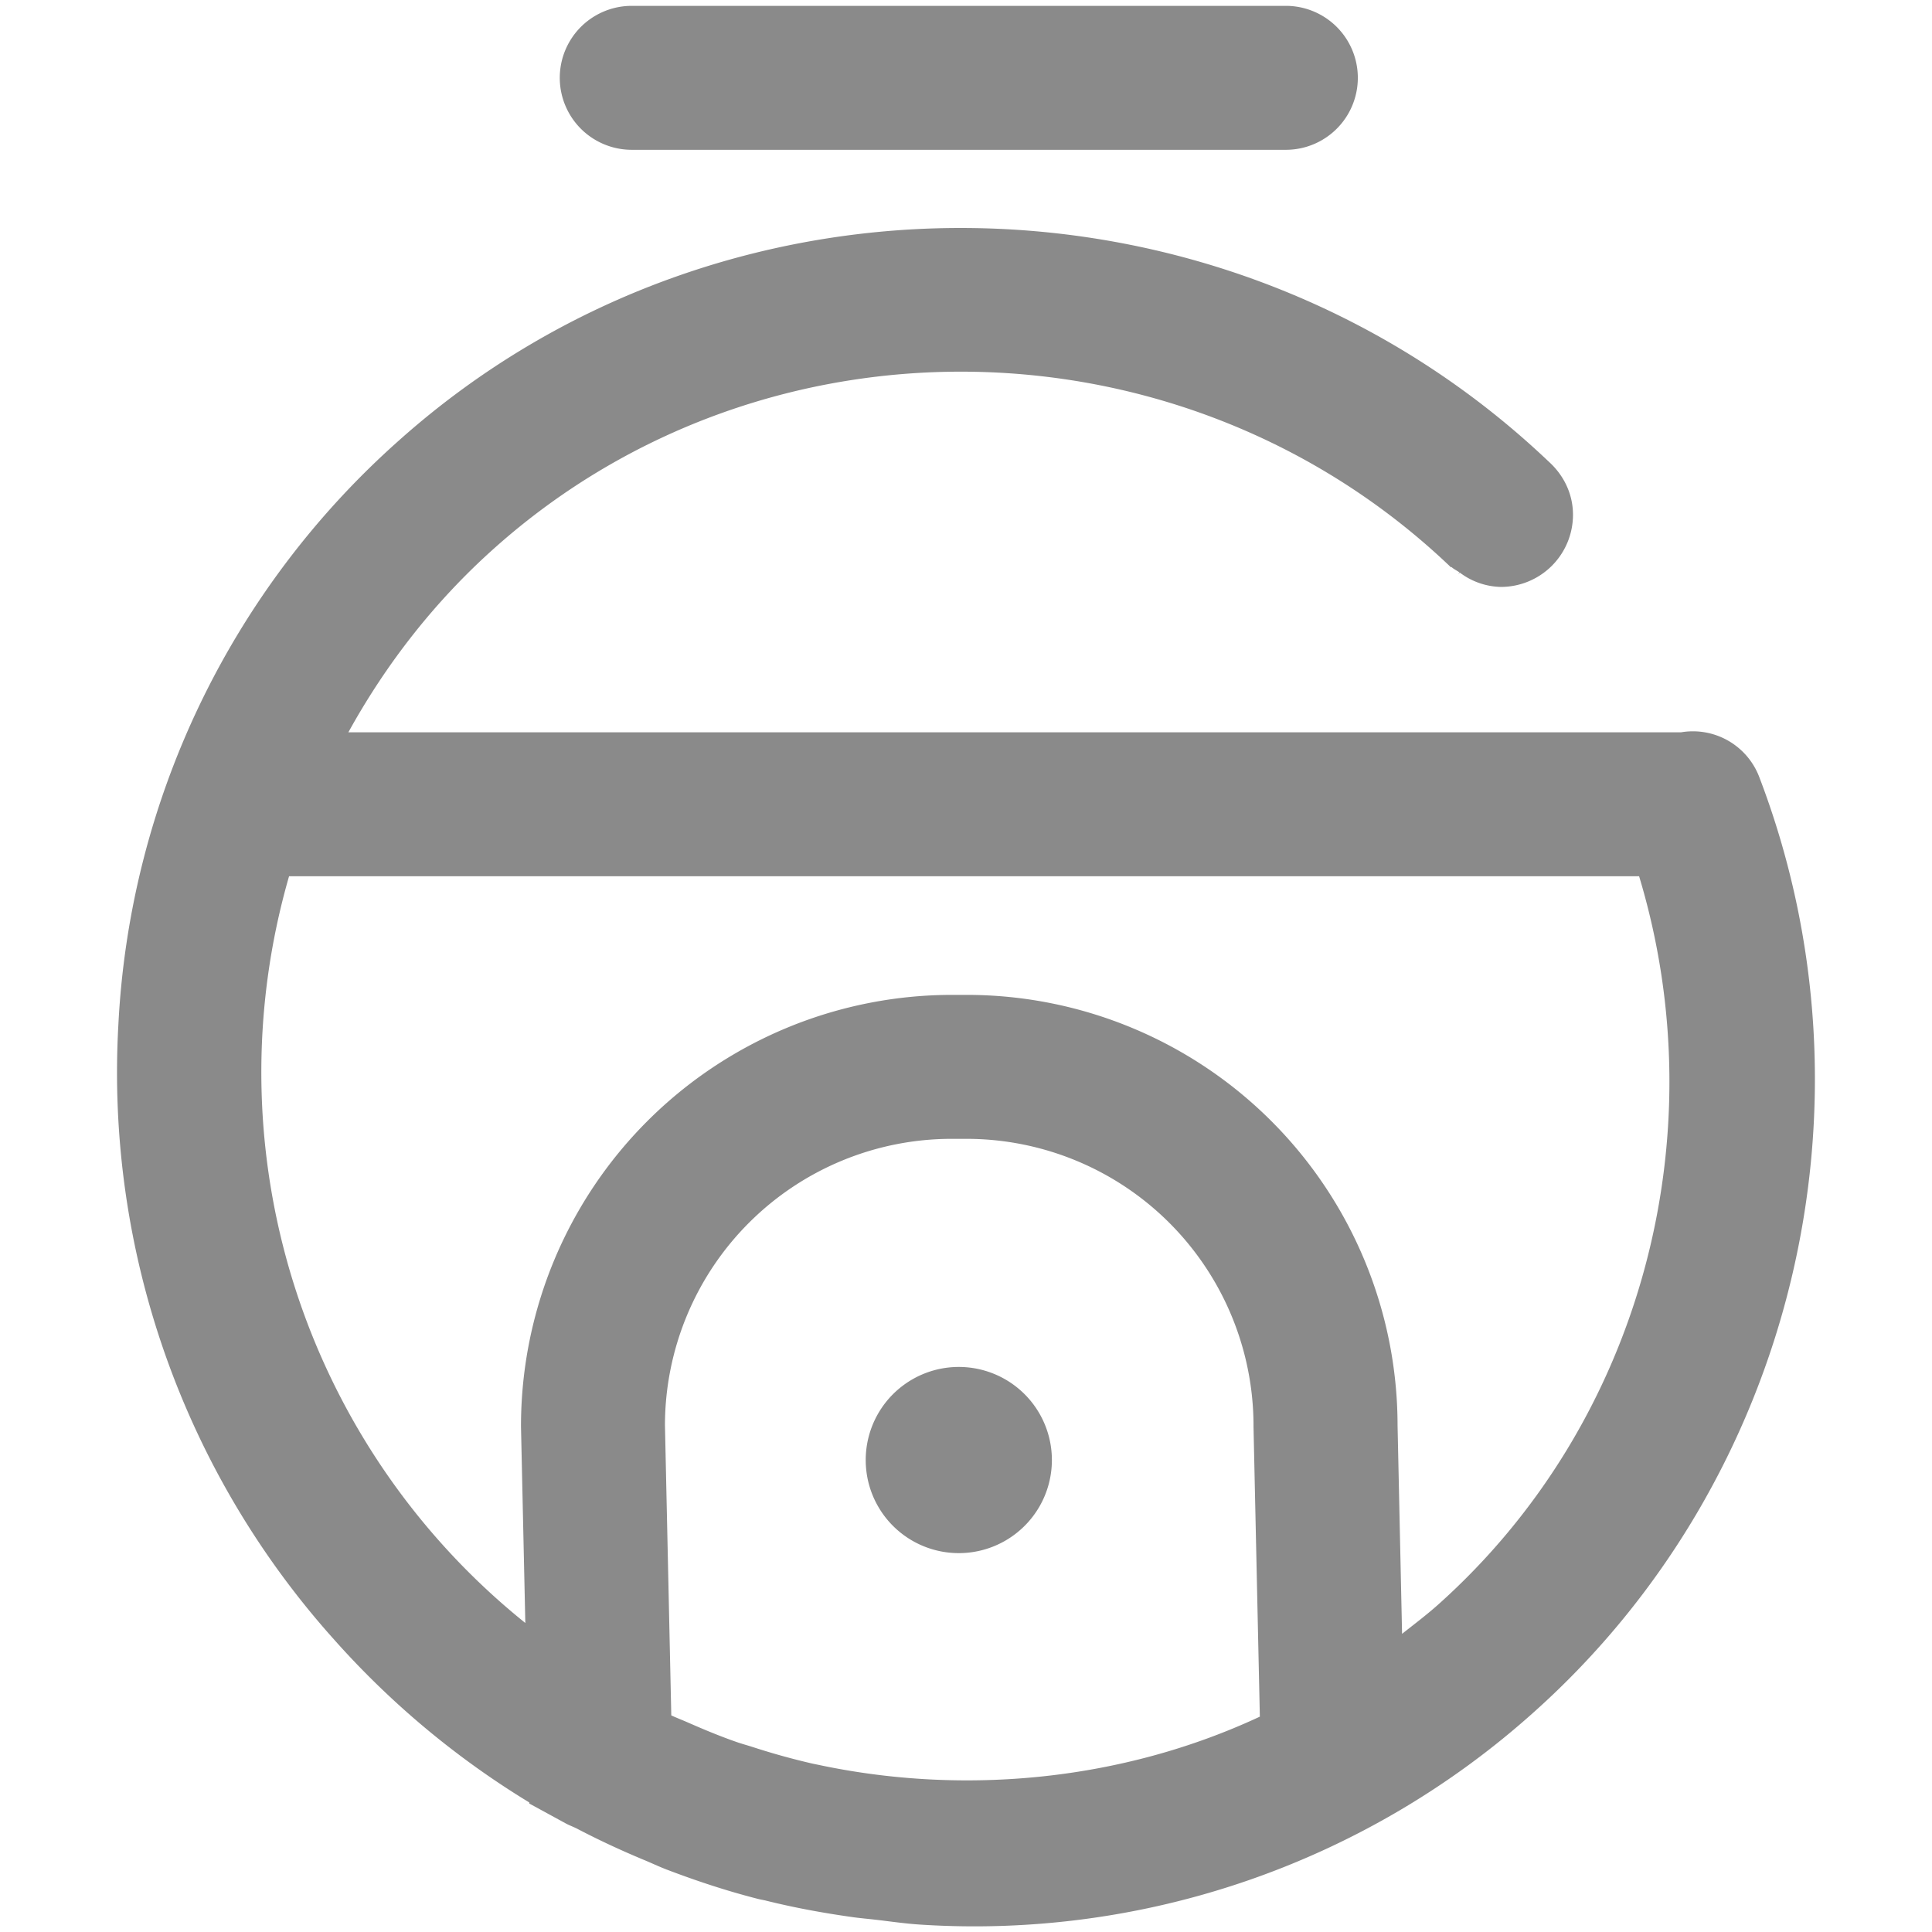 <?xml version="1.0" standalone="no"?><!DOCTYPE svg PUBLIC "-//W3C//DTD SVG 1.1//EN" "http://www.w3.org/Graphics/SVG/1.1/DTD/svg11.dtd"><svg t="1627874693694" class="icon" viewBox="0 0 1024 1024" version="1.1" xmlns="http://www.w3.org/2000/svg" p-id="1503" xmlns:xlink="http://www.w3.org/1999/xlink" width="200" height="200"><defs><style type="text/css"></style></defs><path d="M334.84 79.399h346.691a38.148 38.148 0 0 0 0-76.296H334.84a38.148 38.148 0 0 0 0 76.296zM932.292 411.441a37.64 37.64 0 0 0-41.353-23.296H184.637c19.99-36.266 45.778-69.43 77.568-97.761 143.946-128.381 366.579-123.905 506.863 10.325l0.203-0.203c1.272 1.17 2.899 1.882 4.273 2.899l-0.712 1.017 0.916-0.916a37.385 37.385 0 0 0 21.719 7.579 38.25 38.25 0 0 0 38.25-38.25c0-11.292-5.086-21.16-12.869-28.179-168.971-160.579-436.365-165.665-609.405-11.19a444.045 444.045 0 0 0-148.727 310.12A450.047 450.047 0 0 0 177.313 869.271a454.015 454.015 0 0 0 103.204 86.062v0.56l19.379 10.58c2.085 1.119 4.323 1.882 6.409 3.001 11.394 5.951 23.042 11.343 34.893 16.277 4.069 1.679 7.986 3.561 12.106 5.137 15.87 6.053 32.045 11.394 48.626 15.615 1.424 0.356 2.848 0.56 4.222 0.916 15.361 3.815 31.027 6.663 46.846 8.85 3.51 0.458 7.07 0.763 10.58 1.17 8.087 0.916 16.073 2.136 24.262 2.645a443.944 443.944 0 0 0 325.023-112.512c137.995-123.193 186.011-322.53 119.429-496.13z m-579.853 343.995a151.983 151.983 0 0 1 151.83-151.83h8.291a152.186 152.186 0 0 1 151.83 152.695l3.357 153.559c-72.38 33.774-156.255 42.167-234.484 25.432l-2.492-0.509a369.682 369.682 0 0 1-31.282-8.647c-3.103-1.017-6.205-1.831-9.257-2.899-8.749-3.052-17.294-6.612-25.737-10.325-2.899-1.272-5.849-2.391-8.698-3.713l-3.357-153.763z m409.661 95.167c-6.104 5.442-12.614 10.325-18.972 15.361l-2.391-110.528a228.381 228.381 0 0 0-228.126-228.126h-8.342a228.533 228.533 0 0 0-228.126 228.991l2.289 103.916a374.463 374.463 0 0 1-125.228-395.775h715.559c41.607 137.791 1.119 289.977-106.662 386.162z" fill="#8a8a8a" p-id="1504"></path><path d="M508.185 823.188a49.338 49.338 0 1 0 0-98.677 49.338 49.338 0 0 0 0 98.677z" fill="#8a8a8a" p-id="1505"></path></svg>